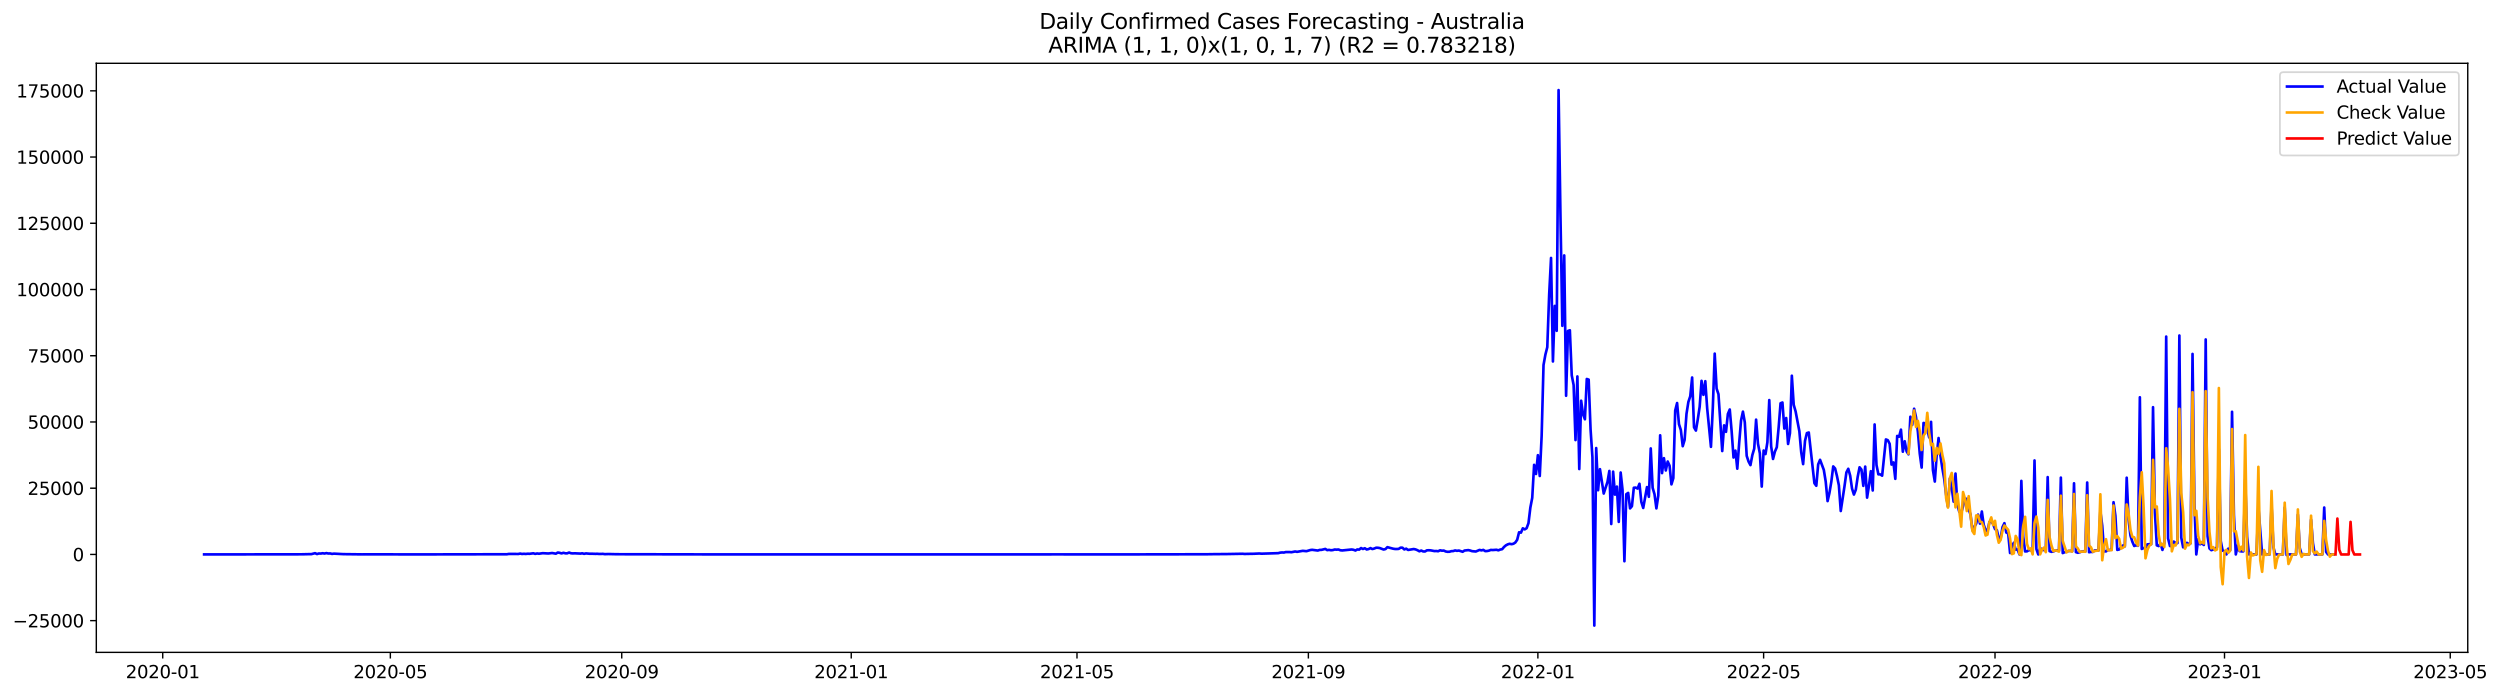<?xml version="1.0" encoding="utf-8" standalone="no"?>
<!DOCTYPE svg PUBLIC "-//W3C//DTD SVG 1.1//EN"
  "http://www.w3.org/Graphics/SVG/1.1/DTD/svg11.dtd">
<svg xmlns:xlink="http://www.w3.org/1999/xlink" width="1411.804pt" height="392.274pt" viewBox="0 0 1411.804 392.274" xmlns="http://www.w3.org/2000/svg" version="1.1">
 <defs>
  <style type="text/css">*{stroke-linejoin: round; stroke-linecap: butt}</style>
 </defs>
 <g id="figure_1">
  <g id="patch_1">
   <path d="M 0 392.274 
L 1411.804 392.274 
L 1411.804 0 
L 0 0 
z
" style="fill: #ffffff"/>
  </g>
  <g id="axes_1">
   <g id="patch_2">
    <path d="M 54.392 368.396 
L 1393.592 368.396 
L 1393.592 35.755 
L 54.392 35.755 
z
" style="fill: #ffffff"/>
   </g>
   <g id="matplotlib.axis_1">
    <g id="xtick_1">
     <g id="line2d_1">
      <defs>
       <path id="m393f34a310" d="M 0 0 
L 0 3.5 
" style="stroke: #000000; stroke-width: 0.8"/>
      </defs>
      <g>
       <use xlink:href="#m393f34a310" x="91.893" y="368.396" style="stroke: #000000; stroke-width: 0.8"/>
      </g>
     </g>
     <g id="text_1">
      <!-- 2020-01 -->
      <g transform="translate(71.002 382.994)scale(0.1 -0.1)">
       <defs>
        <path id="DejaVuSans-32" d="M 1228 531 
L 3431 531 
L 3431 0 
L 469 0 
L 469 531 
Q 828 903 1448 1529 
Q 2069 2156 2228 2338 
Q 2531 2678 2651 2914 
Q 2772 3150 2772 3378 
Q 2772 3750 2511 3984 
Q 2250 4219 1831 4219 
Q 1534 4219 1204 4116 
Q 875 4013 500 3803 
L 500 4441 
Q 881 4594 1212 4672 
Q 1544 4750 1819 4750 
Q 2544 4750 2975 4387 
Q 3406 4025 3406 3419 
Q 3406 3131 3298 2873 
Q 3191 2616 2906 2266 
Q 2828 2175 2409 1742 
Q 1991 1309 1228 531 
z
" transform="scale(0.016)"/>
        <path id="DejaVuSans-30" d="M 2034 4250 
Q 1547 4250 1301 3770 
Q 1056 3291 1056 2328 
Q 1056 1369 1301 889 
Q 1547 409 2034 409 
Q 2525 409 2770 889 
Q 3016 1369 3016 2328 
Q 3016 3291 2770 3770 
Q 2525 4250 2034 4250 
z
M 2034 4750 
Q 2819 4750 3233 4129 
Q 3647 3509 3647 2328 
Q 3647 1150 3233 529 
Q 2819 -91 2034 -91 
Q 1250 -91 836 529 
Q 422 1150 422 2328 
Q 422 3509 836 4129 
Q 1250 4750 2034 4750 
z
" transform="scale(0.016)"/>
        <path id="DejaVuSans-2d" d="M 313 2009 
L 1997 2009 
L 1997 1497 
L 313 1497 
L 313 2009 
z
" transform="scale(0.016)"/>
        <path id="DejaVuSans-31" d="M 794 531 
L 1825 531 
L 1825 4091 
L 703 3866 
L 703 4441 
L 1819 4666 
L 2450 4666 
L 2450 531 
L 3481 531 
L 3481 0 
L 794 0 
L 794 531 
z
" transform="scale(0.016)"/>
       </defs>
       <use xlink:href="#DejaVuSans-32"/>
       <use xlink:href="#DejaVuSans-30" x="63.623"/>
       <use xlink:href="#DejaVuSans-32" x="127.246"/>
       <use xlink:href="#DejaVuSans-30" x="190.869"/>
       <use xlink:href="#DejaVuSans-2d" x="254.492"/>
       <use xlink:href="#DejaVuSans-30" x="290.576"/>
       <use xlink:href="#DejaVuSans-31" x="354.199"/>
      </g>
     </g>
    </g>
    <g id="xtick_2">
     <g id="line2d_2">
      <g>
       <use xlink:href="#m393f34a310" x="220.438" y="368.396" style="stroke: #000000; stroke-width: 0.8"/>
      </g>
     </g>
     <g id="text_2">
      <!-- 2020-05 -->
      <g transform="translate(199.546 382.994)scale(0.1 -0.1)">
       <defs>
        <path id="DejaVuSans-35" d="M 691 4666 
L 3169 4666 
L 3169 4134 
L 1269 4134 
L 1269 2991 
Q 1406 3038 1543 3061 
Q 1681 3084 1819 3084 
Q 2600 3084 3056 2656 
Q 3513 2228 3513 1497 
Q 3513 744 3044 326 
Q 2575 -91 1722 -91 
Q 1428 -91 1123 -41 
Q 819 9 494 109 
L 494 744 
Q 775 591 1075 516 
Q 1375 441 1709 441 
Q 2250 441 2565 725 
Q 2881 1009 2881 1497 
Q 2881 1984 2565 2268 
Q 2250 2553 1709 2553 
Q 1456 2553 1204 2497 
Q 953 2441 691 2322 
L 691 4666 
z
" transform="scale(0.016)"/>
       </defs>
       <use xlink:href="#DejaVuSans-32"/>
       <use xlink:href="#DejaVuSans-30" x="63.623"/>
       <use xlink:href="#DejaVuSans-32" x="127.246"/>
       <use xlink:href="#DejaVuSans-30" x="190.869"/>
       <use xlink:href="#DejaVuSans-2d" x="254.492"/>
       <use xlink:href="#DejaVuSans-30" x="290.576"/>
       <use xlink:href="#DejaVuSans-35" x="354.199"/>
      </g>
     </g>
    </g>
    <g id="xtick_3">
     <g id="line2d_3">
      <g>
       <use xlink:href="#m393f34a310" x="351.107" y="368.396" style="stroke: #000000; stroke-width: 0.8"/>
      </g>
     </g>
     <g id="text_3">
      <!-- 2020-09 -->
      <g transform="translate(330.215 382.994)scale(0.1 -0.1)">
       <defs>
        <path id="DejaVuSans-39" d="M 703 97 
L 703 672 
Q 941 559 1184 500 
Q 1428 441 1663 441 
Q 2288 441 2617 861 
Q 2947 1281 2994 2138 
Q 2813 1869 2534 1725 
Q 2256 1581 1919 1581 
Q 1219 1581 811 2004 
Q 403 2428 403 3163 
Q 403 3881 828 4315 
Q 1253 4750 1959 4750 
Q 2769 4750 3195 4129 
Q 3622 3509 3622 2328 
Q 3622 1225 3098 567 
Q 2575 -91 1691 -91 
Q 1453 -91 1209 -44 
Q 966 3 703 97 
z
M 1959 2075 
Q 2384 2075 2632 2365 
Q 2881 2656 2881 3163 
Q 2881 3666 2632 3958 
Q 2384 4250 1959 4250 
Q 1534 4250 1286 3958 
Q 1038 3666 1038 3163 
Q 1038 2656 1286 2365 
Q 1534 2075 1959 2075 
z
" transform="scale(0.016)"/>
       </defs>
       <use xlink:href="#DejaVuSans-32"/>
       <use xlink:href="#DejaVuSans-30" x="63.623"/>
       <use xlink:href="#DejaVuSans-32" x="127.246"/>
       <use xlink:href="#DejaVuSans-30" x="190.869"/>
       <use xlink:href="#DejaVuSans-2d" x="254.492"/>
       <use xlink:href="#DejaVuSans-30" x="290.576"/>
       <use xlink:href="#DejaVuSans-39" x="354.199"/>
      </g>
     </g>
    </g>
    <g id="xtick_4">
     <g id="line2d_4">
      <g>
       <use xlink:href="#m393f34a310" x="480.714" y="368.396" style="stroke: #000000; stroke-width: 0.8"/>
      </g>
     </g>
     <g id="text_4">
      <!-- 2021-01 -->
      <g transform="translate(459.822 382.994)scale(0.1 -0.1)">
       <use xlink:href="#DejaVuSans-32"/>
       <use xlink:href="#DejaVuSans-30" x="63.623"/>
       <use xlink:href="#DejaVuSans-32" x="127.246"/>
       <use xlink:href="#DejaVuSans-31" x="190.869"/>
       <use xlink:href="#DejaVuSans-2d" x="254.492"/>
       <use xlink:href="#DejaVuSans-30" x="290.576"/>
       <use xlink:href="#DejaVuSans-31" x="354.199"/>
      </g>
     </g>
    </g>
    <g id="xtick_5">
     <g id="line2d_5">
      <g>
       <use xlink:href="#m393f34a310" x="608.196" y="368.396" style="stroke: #000000; stroke-width: 0.8"/>
      </g>
     </g>
     <g id="text_5">
      <!-- 2021-05 -->
      <g transform="translate(587.304 382.994)scale(0.1 -0.1)">
       <use xlink:href="#DejaVuSans-32"/>
       <use xlink:href="#DejaVuSans-30" x="63.623"/>
       <use xlink:href="#DejaVuSans-32" x="127.246"/>
       <use xlink:href="#DejaVuSans-31" x="190.869"/>
       <use xlink:href="#DejaVuSans-2d" x="254.492"/>
       <use xlink:href="#DejaVuSans-30" x="290.576"/>
       <use xlink:href="#DejaVuSans-35" x="354.199"/>
      </g>
     </g>
    </g>
    <g id="xtick_6">
     <g id="line2d_6">
      <g>
       <use xlink:href="#m393f34a310" x="738.865" y="368.396" style="stroke: #000000; stroke-width: 0.8"/>
      </g>
     </g>
     <g id="text_6">
      <!-- 2021-09 -->
      <g transform="translate(717.974 382.994)scale(0.1 -0.1)">
       <use xlink:href="#DejaVuSans-32"/>
       <use xlink:href="#DejaVuSans-30" x="63.623"/>
       <use xlink:href="#DejaVuSans-32" x="127.246"/>
       <use xlink:href="#DejaVuSans-31" x="190.869"/>
       <use xlink:href="#DejaVuSans-2d" x="254.492"/>
       <use xlink:href="#DejaVuSans-30" x="290.576"/>
       <use xlink:href="#DejaVuSans-39" x="354.199"/>
      </g>
     </g>
    </g>
    <g id="xtick_7">
     <g id="line2d_7">
      <g>
       <use xlink:href="#m393f34a310" x="868.472" y="368.396" style="stroke: #000000; stroke-width: 0.8"/>
      </g>
     </g>
     <g id="text_7">
      <!-- 2022-01 -->
      <g transform="translate(847.581 382.994)scale(0.1 -0.1)">
       <use xlink:href="#DejaVuSans-32"/>
       <use xlink:href="#DejaVuSans-30" x="63.623"/>
       <use xlink:href="#DejaVuSans-32" x="127.246"/>
       <use xlink:href="#DejaVuSans-32" x="190.869"/>
       <use xlink:href="#DejaVuSans-2d" x="254.492"/>
       <use xlink:href="#DejaVuSans-30" x="290.576"/>
       <use xlink:href="#DejaVuSans-31" x="354.199"/>
      </g>
     </g>
    </g>
    <g id="xtick_8">
     <g id="line2d_8">
      <g>
       <use xlink:href="#m393f34a310" x="995.954" y="368.396" style="stroke: #000000; stroke-width: 0.8"/>
      </g>
     </g>
     <g id="text_8">
      <!-- 2022-05 -->
      <g transform="translate(975.063 382.994)scale(0.1 -0.1)">
       <use xlink:href="#DejaVuSans-32"/>
       <use xlink:href="#DejaVuSans-30" x="63.623"/>
       <use xlink:href="#DejaVuSans-32" x="127.246"/>
       <use xlink:href="#DejaVuSans-32" x="190.869"/>
       <use xlink:href="#DejaVuSans-2d" x="254.492"/>
       <use xlink:href="#DejaVuSans-30" x="290.576"/>
       <use xlink:href="#DejaVuSans-35" x="354.199"/>
      </g>
     </g>
    </g>
    <g id="xtick_9">
     <g id="line2d_9">
      <g>
       <use xlink:href="#m393f34a310" x="1126.623" y="368.396" style="stroke: #000000; stroke-width: 0.8"/>
      </g>
     </g>
     <g id="text_9">
      <!-- 2022-09 -->
      <g transform="translate(1105.732 382.994)scale(0.1 -0.1)">
       <use xlink:href="#DejaVuSans-32"/>
       <use xlink:href="#DejaVuSans-30" x="63.623"/>
       <use xlink:href="#DejaVuSans-32" x="127.246"/>
       <use xlink:href="#DejaVuSans-32" x="190.869"/>
       <use xlink:href="#DejaVuSans-2d" x="254.492"/>
       <use xlink:href="#DejaVuSans-30" x="290.576"/>
       <use xlink:href="#DejaVuSans-39" x="354.199"/>
      </g>
     </g>
    </g>
    <g id="xtick_10">
     <g id="line2d_10">
      <g>
       <use xlink:href="#m393f34a310" x="1256.23" y="368.396" style="stroke: #000000; stroke-width: 0.8"/>
      </g>
     </g>
     <g id="text_10">
      <!-- 2023-01 -->
      <g transform="translate(1235.339 382.994)scale(0.1 -0.1)">
       <defs>
        <path id="DejaVuSans-33" d="M 2597 2516 
Q 3050 2419 3304 2112 
Q 3559 1806 3559 1356 
Q 3559 666 3084 287 
Q 2609 -91 1734 -91 
Q 1441 -91 1130 -33 
Q 819 25 488 141 
L 488 750 
Q 750 597 1062 519 
Q 1375 441 1716 441 
Q 2309 441 2620 675 
Q 2931 909 2931 1356 
Q 2931 1769 2642 2001 
Q 2353 2234 1838 2234 
L 1294 2234 
L 1294 2753 
L 1863 2753 
Q 2328 2753 2575 2939 
Q 2822 3125 2822 3475 
Q 2822 3834 2567 4026 
Q 2313 4219 1838 4219 
Q 1578 4219 1281 4162 
Q 984 4106 628 3988 
L 628 4550 
Q 988 4650 1302 4700 
Q 1616 4750 1894 4750 
Q 2613 4750 3031 4423 
Q 3450 4097 3450 3541 
Q 3450 3153 3228 2886 
Q 3006 2619 2597 2516 
z
" transform="scale(0.016)"/>
       </defs>
       <use xlink:href="#DejaVuSans-32"/>
       <use xlink:href="#DejaVuSans-30" x="63.623"/>
       <use xlink:href="#DejaVuSans-32" x="127.246"/>
       <use xlink:href="#DejaVuSans-33" x="190.869"/>
       <use xlink:href="#DejaVuSans-2d" x="254.492"/>
       <use xlink:href="#DejaVuSans-30" x="290.576"/>
       <use xlink:href="#DejaVuSans-31" x="354.199"/>
      </g>
     </g>
    </g>
    <g id="xtick_11">
     <g id="line2d_11">
      <g>
       <use xlink:href="#m393f34a310" x="1383.712" y="368.396" style="stroke: #000000; stroke-width: 0.8"/>
      </g>
     </g>
     <g id="text_11">
      <!-- 2023-05 -->
      <g transform="translate(1362.821 382.994)scale(0.1 -0.1)">
       <use xlink:href="#DejaVuSans-32"/>
       <use xlink:href="#DejaVuSans-30" x="63.623"/>
       <use xlink:href="#DejaVuSans-32" x="127.246"/>
       <use xlink:href="#DejaVuSans-33" x="190.869"/>
       <use xlink:href="#DejaVuSans-2d" x="254.492"/>
       <use xlink:href="#DejaVuSans-30" x="290.576"/>
       <use xlink:href="#DejaVuSans-35" x="354.199"/>
      </g>
     </g>
    </g>
   </g>
   <g id="matplotlib.axis_2">
    <g id="ytick_1">
     <g id="line2d_12">
      <defs>
       <path id="m20fae4a226" d="M 0 0 
L -3.5 0 
" style="stroke: #000000; stroke-width: 0.8"/>
      </defs>
      <g>
       <use xlink:href="#m20fae4a226" x="54.392" y="350.499" style="stroke: #000000; stroke-width: 0.8"/>
      </g>
     </g>
     <g id="text_12">
      <!-- −25000 -->
      <g transform="translate(7.2 354.298)scale(0.1 -0.1)">
       <defs>
        <path id="DejaVuSans-2212" d="M 678 2272 
L 4684 2272 
L 4684 1741 
L 678 1741 
L 678 2272 
z
" transform="scale(0.016)"/>
       </defs>
       <use xlink:href="#DejaVuSans-2212"/>
       <use xlink:href="#DejaVuSans-32" x="83.789"/>
       <use xlink:href="#DejaVuSans-35" x="147.412"/>
       <use xlink:href="#DejaVuSans-30" x="211.035"/>
       <use xlink:href="#DejaVuSans-30" x="274.658"/>
       <use xlink:href="#DejaVuSans-30" x="338.281"/>
      </g>
     </g>
    </g>
    <g id="ytick_2">
     <g id="line2d_13">
      <g>
       <use xlink:href="#m20fae4a226" x="54.392" y="313.097" style="stroke: #000000; stroke-width: 0.8"/>
      </g>
     </g>
     <g id="text_13">
      <!-- 0 -->
      <g transform="translate(41.03 316.896)scale(0.1 -0.1)">
       <use xlink:href="#DejaVuSans-30"/>
      </g>
     </g>
    </g>
    <g id="ytick_3">
     <g id="line2d_14">
      <g>
       <use xlink:href="#m20fae4a226" x="54.392" y="275.694" style="stroke: #000000; stroke-width: 0.8"/>
      </g>
     </g>
     <g id="text_14">
      <!-- 25000 -->
      <g transform="translate(15.58 279.494)scale(0.1 -0.1)">
       <use xlink:href="#DejaVuSans-32"/>
       <use xlink:href="#DejaVuSans-35" x="63.623"/>
       <use xlink:href="#DejaVuSans-30" x="127.246"/>
       <use xlink:href="#DejaVuSans-30" x="190.869"/>
       <use xlink:href="#DejaVuSans-30" x="254.492"/>
      </g>
     </g>
    </g>
    <g id="ytick_4">
     <g id="line2d_15">
      <g>
       <use xlink:href="#m20fae4a226" x="54.392" y="238.292" style="stroke: #000000; stroke-width: 0.8"/>
      </g>
     </g>
     <g id="text_15">
      <!-- 50000 -->
      <g transform="translate(15.58 242.091)scale(0.1 -0.1)">
       <use xlink:href="#DejaVuSans-35"/>
       <use xlink:href="#DejaVuSans-30" x="63.623"/>
       <use xlink:href="#DejaVuSans-30" x="127.246"/>
       <use xlink:href="#DejaVuSans-30" x="190.869"/>
       <use xlink:href="#DejaVuSans-30" x="254.492"/>
      </g>
     </g>
    </g>
    <g id="ytick_5">
     <g id="line2d_16">
      <g>
       <use xlink:href="#m20fae4a226" x="54.392" y="200.89" style="stroke: #000000; stroke-width: 0.8"/>
      </g>
     </g>
     <g id="text_16">
      <!-- 75000 -->
      <g transform="translate(15.58 204.689)scale(0.1 -0.1)">
       <defs>
        <path id="DejaVuSans-37" d="M 525 4666 
L 3525 4666 
L 3525 4397 
L 1831 0 
L 1172 0 
L 2766 4134 
L 525 4134 
L 525 4666 
z
" transform="scale(0.016)"/>
       </defs>
       <use xlink:href="#DejaVuSans-37"/>
       <use xlink:href="#DejaVuSans-35" x="63.623"/>
       <use xlink:href="#DejaVuSans-30" x="127.246"/>
       <use xlink:href="#DejaVuSans-30" x="190.869"/>
       <use xlink:href="#DejaVuSans-30" x="254.492"/>
      </g>
     </g>
    </g>
    <g id="ytick_6">
     <g id="line2d_17">
      <g>
       <use xlink:href="#m20fae4a226" x="54.392" y="163.488" style="stroke: #000000; stroke-width: 0.8"/>
      </g>
     </g>
     <g id="text_17">
      <!-- 100000 -->
      <g transform="translate(9.217 167.287)scale(0.1 -0.1)">
       <use xlink:href="#DejaVuSans-31"/>
       <use xlink:href="#DejaVuSans-30" x="63.623"/>
       <use xlink:href="#DejaVuSans-30" x="127.246"/>
       <use xlink:href="#DejaVuSans-30" x="190.869"/>
       <use xlink:href="#DejaVuSans-30" x="254.492"/>
       <use xlink:href="#DejaVuSans-30" x="318.115"/>
      </g>
     </g>
    </g>
    <g id="ytick_7">
     <g id="line2d_18">
      <g>
       <use xlink:href="#m20fae4a226" x="54.392" y="126.085" style="stroke: #000000; stroke-width: 0.8"/>
      </g>
     </g>
     <g id="text_18">
      <!-- 125000 -->
      <g transform="translate(9.217 129.885)scale(0.1 -0.1)">
       <use xlink:href="#DejaVuSans-31"/>
       <use xlink:href="#DejaVuSans-32" x="63.623"/>
       <use xlink:href="#DejaVuSans-35" x="127.246"/>
       <use xlink:href="#DejaVuSans-30" x="190.869"/>
       <use xlink:href="#DejaVuSans-30" x="254.492"/>
       <use xlink:href="#DejaVuSans-30" x="318.115"/>
      </g>
     </g>
    </g>
    <g id="ytick_8">
     <g id="line2d_19">
      <g>
       <use xlink:href="#m20fae4a226" x="54.392" y="88.683" style="stroke: #000000; stroke-width: 0.8"/>
      </g>
     </g>
     <g id="text_19">
      <!-- 150000 -->
      <g transform="translate(9.217 92.482)scale(0.1 -0.1)">
       <use xlink:href="#DejaVuSans-31"/>
       <use xlink:href="#DejaVuSans-35" x="63.623"/>
       <use xlink:href="#DejaVuSans-30" x="127.246"/>
       <use xlink:href="#DejaVuSans-30" x="190.869"/>
       <use xlink:href="#DejaVuSans-30" x="254.492"/>
       <use xlink:href="#DejaVuSans-30" x="318.115"/>
      </g>
     </g>
    </g>
    <g id="ytick_9">
     <g id="line2d_20">
      <g>
       <use xlink:href="#m20fae4a226" x="54.392" y="51.281" style="stroke: #000000; stroke-width: 0.8"/>
      </g>
     </g>
     <g id="text_20">
      <!-- 175000 -->
      <g transform="translate(9.217 55.08)scale(0.1 -0.1)">
       <use xlink:href="#DejaVuSans-31"/>
       <use xlink:href="#DejaVuSans-37" x="63.623"/>
       <use xlink:href="#DejaVuSans-35" x="127.246"/>
       <use xlink:href="#DejaVuSans-30" x="190.869"/>
       <use xlink:href="#DejaVuSans-30" x="254.492"/>
       <use xlink:href="#DejaVuSans-30" x="318.115"/>
      </g>
     </g>
    </g>
   </g>
   <g id="line2d_21">
    <path d="M 115.265 313.097 
L 170.507 313.026 
L 174.757 312.927 
L 175.819 312.932 
L 177.944 312.381 
L 179.006 312.898 
L 180.068 312.555 
L 181.131 312.618 
L 182.193 312.429 
L 183.255 312.598 
L 184.318 312.353 
L 185.38 312.582 
L 186.442 312.533 
L 187.505 312.8 
L 188.567 312.643 
L 193.879 312.932 
L 204.502 313.064 
L 206.627 313.028 
L 233.186 313.083 
L 236.373 313.083 
L 286.303 312.999 
L 287.366 312.806 
L 292.678 312.842 
L 293.74 312.621 
L 294.802 312.829 
L 295.865 312.731 
L 296.927 312.823 
L 297.989 312.691 
L 299.052 312.743 
L 301.176 312.464 
L 302.239 312.785 
L 303.301 312.556 
L 304.363 312.697 
L 306.488 312.399 
L 309.675 312.565 
L 311.8 312.301 
L 313.925 312.679 
L 314.987 312.025 
L 316.049 312.191 
L 317.112 312.533 
L 318.174 312.176 
L 319.236 312.464 
L 320.299 312.48 
L 321.361 312.027 
L 322.423 312.431 
L 323.486 312.525 
L 324.548 312.459 
L 327.735 312.624 
L 328.798 312.477 
L 329.86 312.751 
L 330.922 312.522 
L 333.047 312.72 
L 334.109 312.691 
L 336.234 312.773 
L 337.296 312.727 
L 338.359 312.841 
L 340.483 312.784 
L 341.546 312.941 
L 343.67 312.871 
L 346.857 312.948 
L 348.982 312.983 
L 393.601 313.064 
L 414.848 313.082 
L 428.659 313.088 
L 431.846 313.083 
L 439.282 313.083 
L 515.771 313.083 
L 532.769 313.094 
L 554.016 313.079 
L 588.011 313.082 
L 595.448 313.062 
L 628.381 313.091 
L 681.498 313.001 
L 685.748 312.938 
L 687.872 312.927 
L 689.997 312.905 
L 693.184 312.878 
L 701.683 312.718 
L 702.745 312.823 
L 705.932 312.754 
L 708.057 312.718 
L 711.244 312.568 
L 712.306 312.682 
L 721.867 312.375 
L 722.93 312.084 
L 723.992 311.979 
L 725.055 312.039 
L 726.117 311.764 
L 728.242 311.759 
L 729.304 311.849 
L 731.429 311.428 
L 732.491 311.636 
L 735.678 311.069 
L 737.803 311.264 
L 739.927 310.631 
L 740.99 310.492 
L 744.177 310.903 
L 745.239 310.559 
L 746.302 310.516 
L 748.426 309.992 
L 749.489 310.679 
L 750.551 310.523 
L 751.613 310.736 
L 752.676 310.638 
L 753.738 310.32 
L 754.8 310.404 
L 755.863 310.32 
L 756.925 310.745 
L 757.987 310.852 
L 763.299 310.306 
L 764.362 310.475 
L 765.424 310.894 
L 766.486 310.284 
L 767.549 310.386 
L 768.611 309.506 
L 769.673 310.018 
L 770.736 309.603 
L 771.798 310.296 
L 772.86 310.07 
L 773.923 309.522 
L 774.985 310.065 
L 776.047 309.781 
L 777.11 309.32 
L 778.172 309.334 
L 779.234 309.521 
L 781.359 310.332 
L 782.422 310.061 
L 783.484 308.991 
L 786.671 309.846 
L 787.733 310.016 
L 788.796 310.048 
L 789.858 309.959 
L 790.92 309.29 
L 791.983 309.286 
L 793.045 310.279 
L 794.107 309.844 
L 795.17 310.577 
L 798.357 310.048 
L 799.419 310.275 
L 800.481 310.719 
L 801.544 311.324 
L 802.606 310.903 
L 803.669 311.398 
L 804.731 311.434 
L 805.793 310.797 
L 806.856 310.733 
L 807.918 310.802 
L 810.043 311.205 
L 811.105 311.164 
L 812.167 311.3 
L 813.23 310.769 
L 814.292 310.981 
L 815.354 310.924 
L 816.417 311.428 
L 817.479 311.608 
L 818.541 311.579 
L 819.604 311.259 
L 820.666 311.201 
L 821.729 310.845 
L 822.791 311.062 
L 823.853 310.905 
L 825.978 311.597 
L 827.04 310.906 
L 829.165 310.662 
L 830.227 310.882 
L 831.29 311.249 
L 833.414 311.452 
L 835.539 310.55 
L 836.601 310.819 
L 837.664 310.541 
L 838.726 311.228 
L 839.788 311.174 
L 840.851 310.951 
L 841.913 310.546 
L 842.976 310.622 
L 845.1 310.468 
L 846.163 310.788 
L 847.225 310.339 
L 848.287 310.149 
L 849.35 308.894 
L 850.412 307.975 
L 851.474 307.408 
L 852.537 307.087 
L 853.599 307.319 
L 854.661 307.066 
L 855.724 306.376 
L 856.786 304.822 
L 857.848 300.594 
L 858.911 300.802 
L 859.973 298.353 
L 861.035 298.945 
L 862.098 298.309 
L 863.16 295.447 
L 864.223 286.649 
L 865.285 281.127 
L 866.347 262.512 
L 867.41 267.671 
L 868.472 257.055 
L 869.534 268.8 
L 870.597 246.154 
L 871.659 206.134 
L 872.721 200.253 
L 873.784 196.059 
L 874.846 166.342 
L 875.908 145.674 
L 876.971 204.13 
L 878.033 172.754 
L 879.095 186.815 
L 880.158 50.876 
L 881.22 121.32 
L 882.283 184.002 
L 883.345 144.237 
L 884.407 223.494 
L 885.47 186.894 
L 886.532 186.505 
L 887.594 211.955 
L 888.657 217.435 
L 889.719 248.516 
L 890.781 212.586 
L 891.844 264.872 
L 892.906 226.29 
L 893.968 233.923 
L 895.031 236.772 
L 896.093 214.021 
L 897.155 214.385 
L 898.218 242.394 
L 899.28 258.162 
L 900.342 353.276 
L 901.405 253.035 
L 902.467 276.849 
L 903.53 264.954 
L 905.654 278.709 
L 907.779 272.144 
L 908.841 265.955 
L 909.904 295.917 
L 910.966 266.344 
L 912.028 279.339 
L 913.091 274.786 
L 914.153 294.711 
L 915.215 266.848 
L 916.278 276.601 
L 917.34 316.947 
L 918.402 279.092 
L 919.465 278.362 
L 920.527 287.1 
L 921.59 285.839 
L 922.652 275.45 
L 923.714 275.352 
L 924.777 275.916 
L 925.839 273.196 
L 926.901 283.469 
L 927.964 286.851 
L 930.088 275.069 
L 931.151 280.549 
L 932.213 253.235 
L 933.275 275.456 
L 934.338 279.111 
L 935.4 287.1 
L 936.462 279.91 
L 937.525 245.829 
L 938.587 267.18 
L 939.649 258.736 
L 940.712 265.687 
L 941.774 260.618 
L 942.837 262.985 
L 943.899 273.54 
L 944.961 270.005 
L 946.024 231.845 
L 947.086 227.598 
L 948.148 239.54 
L 949.211 242.852 
L 950.273 251.975 
L 951.335 248.421 
L 952.398 233.71 
L 953.46 226.988 
L 954.522 223.774 
L 955.585 213.185 
L 956.647 241.302 
L 957.709 243.156 
L 958.772 236.839 
L 959.834 229.708 
L 960.897 215.068 
L 961.959 222.974 
L 963.021 215.275 
L 964.084 230.667 
L 966.208 252.34 
L 967.271 229.998 
L 968.333 199.697 
L 969.395 219.429 
L 970.458 222.612 
L 972.582 254.712 
L 973.645 240.201 
L 974.707 243.877 
L 975.769 233.778 
L 976.832 231.247 
L 977.894 243.53 
L 978.956 258.37 
L 980.019 254.484 
L 981.081 264.676 
L 982.144 250.213 
L 983.206 237.424 
L 984.268 232.456 
L 985.331 238.519 
L 986.393 257.429 
L 987.455 260.656 
L 988.518 262.665 
L 989.58 257.023 
L 990.642 253.389 
L 991.705 236.982 
L 992.767 250.59 
L 993.829 255.988 
L 994.892 274.776 
L 995.954 254.424 
L 997.016 256.423 
L 998.079 249.776 
L 999.141 225.937 
L 1000.204 252.04 
L 1001.266 259.185 
L 1002.328 255.039 
L 1003.391 252.569 
L 1004.453 241.235 
L 1005.515 227.739 
L 1006.578 227.299 
L 1007.64 242.008 
L 1008.702 236.069 
L 1009.765 250.713 
L 1010.827 244.615 
L 1011.889 212.178 
L 1012.952 228.626 
L 1014.014 232.33 
L 1016.139 243.551 
L 1017.201 255.479 
L 1018.263 262.099 
L 1019.326 248.962 
L 1020.388 244.588 
L 1021.451 244.235 
L 1024.638 272.886 
L 1025.7 274.324 
L 1026.762 262.265 
L 1027.825 259.667 
L 1029.949 265.376 
L 1031.012 271.923 
L 1032.074 282.985 
L 1033.136 278.308 
L 1034.199 271.95 
L 1035.261 263.392 
L 1036.323 264.574 
L 1037.386 268.89 
L 1038.448 274.071 
L 1039.511 288.571 
L 1041.635 274.553 
L 1042.698 266.778 
L 1043.76 264.735 
L 1044.822 268.565 
L 1045.885 275.929 
L 1046.947 279.288 
L 1048.009 276.565 
L 1049.072 269.327 
L 1050.134 263.883 
L 1051.196 265.171 
L 1052.259 274.375 
L 1053.321 263.503 
L 1054.383 281.025 
L 1055.446 274.203 
L 1056.508 266.089 
L 1057.57 276.985 
L 1058.633 239.697 
L 1059.695 262.61 
L 1060.758 267.861 
L 1061.82 267.892 
L 1062.882 268.628 
L 1065.007 248.162 
L 1066.069 248.57 
L 1067.132 250.645 
L 1068.194 262.361 
L 1069.256 261.137 
L 1070.319 270.413 
L 1071.381 246.185 
L 1072.443 246.648 
L 1073.506 242.638 
L 1074.568 255.095 
L 1075.63 249.179 
L 1076.693 254.878 
L 1077.755 256.564 
L 1078.818 235.34 
L 1079.88 239.935 
L 1080.942 230.828 
L 1082.005 235.559 
L 1083.067 243.813 
L 1084.129 256.176 
L 1085.192 264.041 
L 1086.254 238.852 
L 1087.316 239.1 
L 1088.379 242.668 
L 1089.441 247.014 
L 1090.503 238.229 
L 1091.566 265.452 
L 1092.628 271.939 
L 1093.69 257.078 
L 1094.753 247.355 
L 1095.815 257.421 
L 1096.877 264.405 
L 1097.94 270.489 
L 1099.002 279.261 
L 1100.065 286.152 
L 1101.127 270.302 
L 1102.189 275.658 
L 1103.252 283.299 
L 1104.314 267.425 
L 1105.376 285.151 
L 1106.439 288.99 
L 1107.501 289.843 
L 1109.626 281.934 
L 1110.688 281.658 
L 1111.75 287.534 
L 1112.813 290.663 
L 1113.875 299.407 
L 1116 295.684 
L 1117.062 290.618 
L 1118.125 295.703 
L 1119.187 288.864 
L 1120.249 296.375 
L 1121.312 299.25 
L 1122.374 300.099 
L 1123.436 294.873 
L 1124.499 294.339 
L 1125.561 295.883 
L 1126.623 298.785 
L 1127.686 299.412 
L 1128.748 304.217 
L 1129.81 303.884 
L 1130.873 297.666 
L 1131.935 295.444 
L 1132.997 300.727 
L 1134.06 301.245 
L 1135.122 312.292 
L 1136.184 308.486 
L 1137.247 306.524 
L 1138.309 310.402 
L 1139.372 310.297 
L 1140.434 313.097 
L 1141.496 271.564 
L 1142.559 303.103 
L 1143.621 311.407 
L 1144.683 311.349 
L 1145.746 310.661 
L 1147.87 310.864 
L 1148.933 260.026 
L 1149.995 310.079 
L 1151.057 313.097 
L 1152.12 309.5 
L 1153.182 310.46 
L 1154.244 310.658 
L 1155.307 310.625 
L 1156.369 269.436 
L 1157.432 311.255 
L 1158.494 311.633 
L 1159.556 311.439 
L 1160.619 310.918 
L 1161.681 310.805 
L 1162.743 310.938 
L 1163.806 269.717 
L 1164.868 312.325 
L 1165.93 311.871 
L 1168.055 311.164 
L 1169.117 311.123 
L 1170.18 311.246 
L 1171.242 272.933 
L 1172.304 311.793 
L 1173.367 312.167 
L 1174.429 311.9 
L 1175.491 311.47 
L 1176.554 311.292 
L 1177.616 311.461 
L 1178.679 272.482 
L 1179.741 311.87 
L 1180.803 311.677 
L 1181.866 311.72 
L 1182.928 310.839 
L 1183.99 310.779 
L 1185.053 310.878 
L 1186.115 288.64 
L 1187.177 296.879 
L 1188.24 311.334 
L 1189.302 311.398 
L 1190.364 310.622 
L 1191.427 310.579 
L 1192.489 310.284 
L 1193.551 283.612 
L 1194.614 291.313 
L 1195.676 310.534 
L 1196.738 310.297 
L 1197.801 309.044 
L 1198.863 308.05 
L 1199.926 308.523 
L 1200.988 269.773 
L 1202.05 293.429 
L 1203.113 302.453 
L 1204.175 305.899 
L 1205.237 308.321 
L 1206.3 307.932 
L 1207.362 308.234 
L 1208.424 224.352 
L 1209.487 309.992 
L 1210.549 309.495 
L 1211.611 309.265 
L 1212.674 307.401 
L 1213.736 307.32 
L 1214.798 307.352 
L 1215.861 229.951 
L 1216.923 289.449 
L 1217.986 307.969 
L 1219.048 308.382 
L 1220.11 306.889 
L 1221.173 310.553 
L 1222.235 306.66 
L 1223.297 190.075 
L 1224.36 304.093 
L 1225.422 308.349 
L 1226.484 308.442 
L 1227.547 305.851 
L 1228.609 306.548 
L 1229.671 306.687 
L 1230.734 189.469 
L 1231.796 303.56 
L 1232.858 309.078 
L 1233.921 308.798 
L 1234.983 306.55 
L 1236.045 307.289 
L 1237.108 306.799 
L 1238.17 199.873 
L 1239.233 284.774 
L 1240.295 313.097 
L 1241.357 304.425 
L 1242.42 307.367 
L 1243.482 306.849 
L 1244.544 307.744 
L 1245.607 191.69 
L 1246.669 302.86 
L 1247.731 309.742 
L 1248.794 310.695 
L 1250.918 309.929 
L 1251.981 309.002 
L 1253.043 253.709 
L 1254.105 305.544 
L 1255.168 310.966 
L 1256.23 311.262 
L 1257.293 313.097 
L 1258.355 309.847 
L 1259.417 310.659 
L 1260.48 232.552 
L 1261.542 290.731 
L 1262.604 313.097 
L 1263.667 308.05 
L 1264.729 311.208 
L 1265.791 311.376 
L 1266.854 311.376 
L 1267.916 270.842 
L 1268.978 303.052 
L 1270.041 313.097 
L 1274.29 313.097 
L 1275.352 286.1 
L 1277.477 313.097 
L 1281.727 313.097 
L 1282.789 285.468 
L 1283.851 309.032 
L 1284.914 313.097 
L 1289.163 313.097 
L 1290.225 286.65 
L 1291.288 313.424 
L 1292.35 313.097 
L 1296.6 313.097 
L 1297.662 290.661 
L 1298.724 309.443 
L 1299.787 313.097 
L 1304.036 313.097 
L 1305.098 293.511 
L 1306.161 306.716 
L 1307.223 313.097 
L 1311.472 313.097 
L 1312.535 286.619 
L 1313.597 311.653 
L 1314.659 313.097 
L 1317.847 313.097 
L 1317.847 313.097 
" clip-path="url(#p4df5b6f688)" style="fill: none; stroke: #0000ff; stroke-width: 1.5; stroke-linecap: square"/>
   </g>
   <g id="line2d_22">
    <path d="M 1077.755 256.056 
L 1078.818 243.547 
L 1080.942 231.822 
L 1082.005 241.12 
L 1083.067 237.645 
L 1084.129 243.495 
L 1085.192 254.105 
L 1086.254 245.952 
L 1087.316 244.559 
L 1088.379 233.158 
L 1089.441 244.252 
L 1090.503 251.382 
L 1091.566 250.652 
L 1092.628 260.147 
L 1093.69 252.945 
L 1094.753 256.322 
L 1095.815 250.441 
L 1096.877 256.8 
L 1097.94 261.632 
L 1099.002 281.214 
L 1100.065 286.64 
L 1101.127 270.113 
L 1102.189 267.083 
L 1103.252 274.683 
L 1104.314 286.511 
L 1105.376 278.834 
L 1107.501 297.413 
L 1108.563 277.872 
L 1109.626 281.528 
L 1110.688 288.597 
L 1111.75 280.207 
L 1112.813 291.005 
L 1113.875 299.897 
L 1114.937 301.543 
L 1116 291.082 
L 1117.062 291.105 
L 1118.125 294.585 
L 1119.187 294.868 
L 1120.249 297.545 
L 1121.312 302.387 
L 1122.374 301.907 
L 1123.436 294.936 
L 1124.499 292.186 
L 1125.561 296.501 
L 1126.623 294.125 
L 1127.686 301.951 
L 1128.748 306.484 
L 1129.81 304.876 
L 1130.873 299.685 
L 1131.935 296.784 
L 1134.06 299.211 
L 1135.122 304.077 
L 1136.184 312.918 
L 1137.247 312.485 
L 1138.309 302.666 
L 1139.372 304.626 
L 1140.434 312.814 
L 1141.496 313.473 
L 1142.559 297.013 
L 1143.621 291.865 
L 1144.683 307.151 
L 1145.746 310.176 
L 1146.808 309.671 
L 1147.87 313.064 
L 1148.933 295.372 
L 1149.995 291.709 
L 1151.057 297.816 
L 1152.12 313.037 
L 1153.182 310.281 
L 1154.244 309.261 
L 1155.307 311.814 
L 1156.369 282.314 
L 1157.432 303.326 
L 1158.494 307.995 
L 1159.556 311.247 
L 1160.619 310.791 
L 1161.681 311.043 
L 1162.743 311.509 
L 1163.806 279.943 
L 1164.868 305.477 
L 1166.993 311.969 
L 1168.055 311.076 
L 1169.117 311.136 
L 1170.18 311.503 
L 1171.242 278.964 
L 1172.304 308.586 
L 1173.367 309.694 
L 1174.429 311.718 
L 1175.491 311.498 
L 1176.554 311.48 
L 1177.616 311.599 
L 1178.679 279.682 
L 1179.741 308.104 
L 1180.803 309.055 
L 1181.866 311.59 
L 1182.928 311.211 
L 1183.99 311.001 
L 1185.053 310.954 
L 1186.115 279.134 
L 1187.177 316.385 
L 1188.24 308.197 
L 1189.302 304.497 
L 1190.364 310.774 
L 1191.427 310.668 
L 1192.489 310.702 
L 1193.551 285.488 
L 1194.614 303.924 
L 1195.676 302.757 
L 1196.738 304.282 
L 1197.801 309.806 
L 1198.863 309.305 
L 1199.926 308.437 
L 1200.988 284.905 
L 1202.05 289.877 
L 1203.113 299.211 
L 1204.175 303.135 
L 1205.237 303.44 
L 1206.3 306.393 
L 1207.362 308.079 
L 1208.424 280.723 
L 1209.487 266.713 
L 1210.549 286.687 
L 1211.611 315.279 
L 1212.674 310.572 
L 1213.736 308.165 
L 1214.798 307.39 
L 1215.861 259.667 
L 1216.923 286.509 
L 1217.986 286.022 
L 1219.048 301.955 
L 1220.11 307.996 
L 1221.173 307.148 
L 1222.235 308.861 
L 1223.297 253.161 
L 1224.36 264.175 
L 1225.422 281.937 
L 1226.484 311.337 
L 1227.547 307.775 
L 1228.609 308.039 
L 1229.671 305.345 
L 1230.734 230.864 
L 1231.796 278.197 
L 1232.858 289.216 
L 1233.921 309.849 
L 1234.983 307.583 
L 1236.045 307.885 
L 1237.108 306.69 
L 1238.17 221.484 
L 1239.233 290.933 
L 1240.295 288.49 
L 1241.357 302.519 
L 1242.42 306.822 
L 1243.482 306.018 
L 1244.544 306.903 
L 1245.607 220.908 
L 1246.669 280.707 
L 1247.731 300.33 
L 1248.794 309.677 
L 1249.856 308.983 
L 1250.918 310.822 
L 1251.981 310.258 
L 1253.043 219.14 
L 1254.105 320.189 
L 1255.168 329.915 
L 1256.23 311.704 
L 1257.293 310.493 
L 1258.355 312.204 
L 1259.417 311.006 
L 1260.48 242.29 
L 1261.542 299.975 
L 1262.604 300.015 
L 1264.729 310.88 
L 1265.791 308.749 
L 1266.854 310.837 
L 1267.916 245.699 
L 1268.978 314.175 
L 1270.041 326.374 
L 1271.103 311.993 
L 1272.165 313.666 
L 1274.29 312.896 
L 1275.352 263.641 
L 1276.415 316.377 
L 1277.477 322.904 
L 1278.54 310.654 
L 1279.602 313.383 
L 1281.727 312.996 
L 1282.789 277.283 
L 1283.851 307.75 
L 1284.914 320.801 
L 1285.976 315.543 
L 1287.038 313.241 
L 1289.163 313.046 
L 1290.225 283.892 
L 1291.288 308.033 
L 1292.35 318.488 
L 1293.412 316.198 
L 1294.475 313.169 
L 1296.6 313.071 
L 1297.662 287.696 
L 1298.724 311.525 
L 1299.787 314.432 
L 1300.849 312.818 
L 1301.911 313.133 
L 1304.036 313.084 
L 1305.098 291.234 
L 1306.161 311.246 
L 1307.223 312.497 
L 1308.285 311.53 
L 1309.348 313.115 
L 1311.472 313.09 
L 1312.535 294.167 
L 1313.597 304.935 
L 1314.659 311.072 
L 1315.722 314.333 
L 1316.784 313.106 
L 1317.847 313.099 
L 1317.847 313.099 
" clip-path="url(#p4df5b6f688)" style="fill: none; stroke: #ffa500; stroke-width: 1.5; stroke-linecap: square"/>
   </g>
   <g id="line2d_23">
    <path d="M 1318.909 313.093 
L 1319.971 292.852 
L 1321.034 310.433 
L 1322.096 313.123 
L 1323.158 313.103 
L 1324.221 313.117 
L 1325.283 313.112 
L 1326.345 313.111 
L 1327.408 294.732 
L 1328.47 310.695 
L 1329.532 313.137 
L 1330.595 313.12 
L 1331.657 313.132 
L 1332.719 313.127 
" clip-path="url(#p4df5b6f688)" style="fill: none; stroke: #ff0000; stroke-width: 1.5; stroke-linecap: square"/>
   </g>
   <g id="patch_3">
    <path d="M 54.392 368.396 
L 54.392 35.755 
" style="fill: none; stroke: #000000; stroke-width: 0.8; stroke-linejoin: miter; stroke-linecap: square"/>
   </g>
   <g id="patch_4">
    <path d="M 1393.592 368.396 
L 1393.592 35.755 
" style="fill: none; stroke: #000000; stroke-width: 0.8; stroke-linejoin: miter; stroke-linecap: square"/>
   </g>
   <g id="patch_5">
    <path d="M 54.392 368.396 
L 1393.592 368.396 
" style="fill: none; stroke: #000000; stroke-width: 0.8; stroke-linejoin: miter; stroke-linecap: square"/>
   </g>
   <g id="patch_6">
    <path d="M 54.392 35.755 
L 1393.592 35.755 
" style="fill: none; stroke: #000000; stroke-width: 0.8; stroke-linejoin: miter; stroke-linecap: square"/>
   </g>
   <g id="text_21">
    <!-- Daily Confirmed Cases Forecasting - Australia -->
    <g transform="translate(586.953 16.318)scale(0.12 -0.12)">
     <defs>
      <path id="DejaVuSans-44" d="M 1259 4147 
L 1259 519 
L 2022 519 
Q 2988 519 3436 956 
Q 3884 1394 3884 2338 
Q 3884 3275 3436 3711 
Q 2988 4147 2022 4147 
L 1259 4147 
z
M 628 4666 
L 1925 4666 
Q 3281 4666 3915 4102 
Q 4550 3538 4550 2338 
Q 4550 1131 3912 565 
Q 3275 0 1925 0 
L 628 0 
L 628 4666 
z
" transform="scale(0.016)"/>
      <path id="DejaVuSans-61" d="M 2194 1759 
Q 1497 1759 1228 1600 
Q 959 1441 959 1056 
Q 959 750 1161 570 
Q 1363 391 1709 391 
Q 2188 391 2477 730 
Q 2766 1069 2766 1631 
L 2766 1759 
L 2194 1759 
z
M 3341 1997 
L 3341 0 
L 2766 0 
L 2766 531 
Q 2569 213 2275 61 
Q 1981 -91 1556 -91 
Q 1019 -91 701 211 
Q 384 513 384 1019 
Q 384 1609 779 1909 
Q 1175 2209 1959 2209 
L 2766 2209 
L 2766 2266 
Q 2766 2663 2505 2880 
Q 2244 3097 1772 3097 
Q 1472 3097 1187 3025 
Q 903 2953 641 2809 
L 641 3341 
Q 956 3463 1253 3523 
Q 1550 3584 1831 3584 
Q 2591 3584 2966 3190 
Q 3341 2797 3341 1997 
z
" transform="scale(0.016)"/>
      <path id="DejaVuSans-69" d="M 603 3500 
L 1178 3500 
L 1178 0 
L 603 0 
L 603 3500 
z
M 603 4863 
L 1178 4863 
L 1178 4134 
L 603 4134 
L 603 4863 
z
" transform="scale(0.016)"/>
      <path id="DejaVuSans-6c" d="M 603 4863 
L 1178 4863 
L 1178 0 
L 603 0 
L 603 4863 
z
" transform="scale(0.016)"/>
      <path id="DejaVuSans-79" d="M 2059 -325 
Q 1816 -950 1584 -1140 
Q 1353 -1331 966 -1331 
L 506 -1331 
L 506 -850 
L 844 -850 
Q 1081 -850 1212 -737 
Q 1344 -625 1503 -206 
L 1606 56 
L 191 3500 
L 800 3500 
L 1894 763 
L 2988 3500 
L 3597 3500 
L 2059 -325 
z
" transform="scale(0.016)"/>
      <path id="DejaVuSans-20" transform="scale(0.016)"/>
      <path id="DejaVuSans-43" d="M 4122 4306 
L 4122 3641 
Q 3803 3938 3442 4084 
Q 3081 4231 2675 4231 
Q 1875 4231 1450 3742 
Q 1025 3253 1025 2328 
Q 1025 1406 1450 917 
Q 1875 428 2675 428 
Q 3081 428 3442 575 
Q 3803 722 4122 1019 
L 4122 359 
Q 3791 134 3420 21 
Q 3050 -91 2638 -91 
Q 1578 -91 968 557 
Q 359 1206 359 2328 
Q 359 3453 968 4101 
Q 1578 4750 2638 4750 
Q 3056 4750 3426 4639 
Q 3797 4528 4122 4306 
z
" transform="scale(0.016)"/>
      <path id="DejaVuSans-6f" d="M 1959 3097 
Q 1497 3097 1228 2736 
Q 959 2375 959 1747 
Q 959 1119 1226 758 
Q 1494 397 1959 397 
Q 2419 397 2687 759 
Q 2956 1122 2956 1747 
Q 2956 2369 2687 2733 
Q 2419 3097 1959 3097 
z
M 1959 3584 
Q 2709 3584 3137 3096 
Q 3566 2609 3566 1747 
Q 3566 888 3137 398 
Q 2709 -91 1959 -91 
Q 1206 -91 779 398 
Q 353 888 353 1747 
Q 353 2609 779 3096 
Q 1206 3584 1959 3584 
z
" transform="scale(0.016)"/>
      <path id="DejaVuSans-6e" d="M 3513 2113 
L 3513 0 
L 2938 0 
L 2938 2094 
Q 2938 2591 2744 2837 
Q 2550 3084 2163 3084 
Q 1697 3084 1428 2787 
Q 1159 2491 1159 1978 
L 1159 0 
L 581 0 
L 581 3500 
L 1159 3500 
L 1159 2956 
Q 1366 3272 1645 3428 
Q 1925 3584 2291 3584 
Q 2894 3584 3203 3211 
Q 3513 2838 3513 2113 
z
" transform="scale(0.016)"/>
      <path id="DejaVuSans-66" d="M 2375 4863 
L 2375 4384 
L 1825 4384 
Q 1516 4384 1395 4259 
Q 1275 4134 1275 3809 
L 1275 3500 
L 2222 3500 
L 2222 3053 
L 1275 3053 
L 1275 0 
L 697 0 
L 697 3053 
L 147 3053 
L 147 3500 
L 697 3500 
L 697 3744 
Q 697 4328 969 4595 
Q 1241 4863 1831 4863 
L 2375 4863 
z
" transform="scale(0.016)"/>
      <path id="DejaVuSans-72" d="M 2631 2963 
Q 2534 3019 2420 3045 
Q 2306 3072 2169 3072 
Q 1681 3072 1420 2755 
Q 1159 2438 1159 1844 
L 1159 0 
L 581 0 
L 581 3500 
L 1159 3500 
L 1159 2956 
Q 1341 3275 1631 3429 
Q 1922 3584 2338 3584 
Q 2397 3584 2469 3576 
Q 2541 3569 2628 3553 
L 2631 2963 
z
" transform="scale(0.016)"/>
      <path id="DejaVuSans-6d" d="M 3328 2828 
Q 3544 3216 3844 3400 
Q 4144 3584 4550 3584 
Q 5097 3584 5394 3201 
Q 5691 2819 5691 2113 
L 5691 0 
L 5113 0 
L 5113 2094 
Q 5113 2597 4934 2840 
Q 4756 3084 4391 3084 
Q 3944 3084 3684 2787 
Q 3425 2491 3425 1978 
L 3425 0 
L 2847 0 
L 2847 2094 
Q 2847 2600 2669 2842 
Q 2491 3084 2119 3084 
Q 1678 3084 1418 2786 
Q 1159 2488 1159 1978 
L 1159 0 
L 581 0 
L 581 3500 
L 1159 3500 
L 1159 2956 
Q 1356 3278 1631 3431 
Q 1906 3584 2284 3584 
Q 2666 3584 2933 3390 
Q 3200 3197 3328 2828 
z
" transform="scale(0.016)"/>
      <path id="DejaVuSans-65" d="M 3597 1894 
L 3597 1613 
L 953 1613 
Q 991 1019 1311 708 
Q 1631 397 2203 397 
Q 2534 397 2845 478 
Q 3156 559 3463 722 
L 3463 178 
Q 3153 47 2828 -22 
Q 2503 -91 2169 -91 
Q 1331 -91 842 396 
Q 353 884 353 1716 
Q 353 2575 817 3079 
Q 1281 3584 2069 3584 
Q 2775 3584 3186 3129 
Q 3597 2675 3597 1894 
z
M 3022 2063 
Q 3016 2534 2758 2815 
Q 2500 3097 2075 3097 
Q 1594 3097 1305 2825 
Q 1016 2553 972 2059 
L 3022 2063 
z
" transform="scale(0.016)"/>
      <path id="DejaVuSans-64" d="M 2906 2969 
L 2906 4863 
L 3481 4863 
L 3481 0 
L 2906 0 
L 2906 525 
Q 2725 213 2448 61 
Q 2172 -91 1784 -91 
Q 1150 -91 751 415 
Q 353 922 353 1747 
Q 353 2572 751 3078 
Q 1150 3584 1784 3584 
Q 2172 3584 2448 3432 
Q 2725 3281 2906 2969 
z
M 947 1747 
Q 947 1113 1208 752 
Q 1469 391 1925 391 
Q 2381 391 2643 752 
Q 2906 1113 2906 1747 
Q 2906 2381 2643 2742 
Q 2381 3103 1925 3103 
Q 1469 3103 1208 2742 
Q 947 2381 947 1747 
z
" transform="scale(0.016)"/>
      <path id="DejaVuSans-73" d="M 2834 3397 
L 2834 2853 
Q 2591 2978 2328 3040 
Q 2066 3103 1784 3103 
Q 1356 3103 1142 2972 
Q 928 2841 928 2578 
Q 928 2378 1081 2264 
Q 1234 2150 1697 2047 
L 1894 2003 
Q 2506 1872 2764 1633 
Q 3022 1394 3022 966 
Q 3022 478 2636 193 
Q 2250 -91 1575 -91 
Q 1294 -91 989 -36 
Q 684 19 347 128 
L 347 722 
Q 666 556 975 473 
Q 1284 391 1588 391 
Q 1994 391 2212 530 
Q 2431 669 2431 922 
Q 2431 1156 2273 1281 
Q 2116 1406 1581 1522 
L 1381 1569 
Q 847 1681 609 1914 
Q 372 2147 372 2553 
Q 372 3047 722 3315 
Q 1072 3584 1716 3584 
Q 2034 3584 2315 3537 
Q 2597 3491 2834 3397 
z
" transform="scale(0.016)"/>
      <path id="DejaVuSans-46" d="M 628 4666 
L 3309 4666 
L 3309 4134 
L 1259 4134 
L 1259 2759 
L 3109 2759 
L 3109 2228 
L 1259 2228 
L 1259 0 
L 628 0 
L 628 4666 
z
" transform="scale(0.016)"/>
      <path id="DejaVuSans-63" d="M 3122 3366 
L 3122 2828 
Q 2878 2963 2633 3030 
Q 2388 3097 2138 3097 
Q 1578 3097 1268 2742 
Q 959 2388 959 1747 
Q 959 1106 1268 751 
Q 1578 397 2138 397 
Q 2388 397 2633 464 
Q 2878 531 3122 666 
L 3122 134 
Q 2881 22 2623 -34 
Q 2366 -91 2075 -91 
Q 1284 -91 818 406 
Q 353 903 353 1747 
Q 353 2603 823 3093 
Q 1294 3584 2113 3584 
Q 2378 3584 2631 3529 
Q 2884 3475 3122 3366 
z
" transform="scale(0.016)"/>
      <path id="DejaVuSans-74" d="M 1172 4494 
L 1172 3500 
L 2356 3500 
L 2356 3053 
L 1172 3053 
L 1172 1153 
Q 1172 725 1289 603 
Q 1406 481 1766 481 
L 2356 481 
L 2356 0 
L 1766 0 
Q 1100 0 847 248 
Q 594 497 594 1153 
L 594 3053 
L 172 3053 
L 172 3500 
L 594 3500 
L 594 4494 
L 1172 4494 
z
" transform="scale(0.016)"/>
      <path id="DejaVuSans-67" d="M 2906 1791 
Q 2906 2416 2648 2759 
Q 2391 3103 1925 3103 
Q 1463 3103 1205 2759 
Q 947 2416 947 1791 
Q 947 1169 1205 825 
Q 1463 481 1925 481 
Q 2391 481 2648 825 
Q 2906 1169 2906 1791 
z
M 3481 434 
Q 3481 -459 3084 -895 
Q 2688 -1331 1869 -1331 
Q 1566 -1331 1297 -1286 
Q 1028 -1241 775 -1147 
L 775 -588 
Q 1028 -725 1275 -790 
Q 1522 -856 1778 -856 
Q 2344 -856 2625 -561 
Q 2906 -266 2906 331 
L 2906 616 
Q 2728 306 2450 153 
Q 2172 0 1784 0 
Q 1141 0 747 490 
Q 353 981 353 1791 
Q 353 2603 747 3093 
Q 1141 3584 1784 3584 
Q 2172 3584 2450 3431 
Q 2728 3278 2906 2969 
L 2906 3500 
L 3481 3500 
L 3481 434 
z
" transform="scale(0.016)"/>
      <path id="DejaVuSans-41" d="M 2188 4044 
L 1331 1722 
L 3047 1722 
L 2188 4044 
z
M 1831 4666 
L 2547 4666 
L 4325 0 
L 3669 0 
L 3244 1197 
L 1141 1197 
L 716 0 
L 50 0 
L 1831 4666 
z
" transform="scale(0.016)"/>
      <path id="DejaVuSans-75" d="M 544 1381 
L 544 3500 
L 1119 3500 
L 1119 1403 
Q 1119 906 1312 657 
Q 1506 409 1894 409 
Q 2359 409 2629 706 
Q 2900 1003 2900 1516 
L 2900 3500 
L 3475 3500 
L 3475 0 
L 2900 0 
L 2900 538 
Q 2691 219 2414 64 
Q 2138 -91 1772 -91 
Q 1169 -91 856 284 
Q 544 659 544 1381 
z
M 1991 3584 
L 1991 3584 
z
" transform="scale(0.016)"/>
     </defs>
     <use xlink:href="#DejaVuSans-44"/>
     <use xlink:href="#DejaVuSans-61" x="77.002"/>
     <use xlink:href="#DejaVuSans-69" x="138.281"/>
     <use xlink:href="#DejaVuSans-6c" x="166.064"/>
     <use xlink:href="#DejaVuSans-79" x="193.848"/>
     <use xlink:href="#DejaVuSans-20" x="253.027"/>
     <use xlink:href="#DejaVuSans-43" x="284.814"/>
     <use xlink:href="#DejaVuSans-6f" x="354.639"/>
     <use xlink:href="#DejaVuSans-6e" x="415.82"/>
     <use xlink:href="#DejaVuSans-66" x="479.199"/>
     <use xlink:href="#DejaVuSans-69" x="514.404"/>
     <use xlink:href="#DejaVuSans-72" x="542.188"/>
     <use xlink:href="#DejaVuSans-6d" x="581.551"/>
     <use xlink:href="#DejaVuSans-65" x="678.963"/>
     <use xlink:href="#DejaVuSans-64" x="740.486"/>
     <use xlink:href="#DejaVuSans-20" x="803.963"/>
     <use xlink:href="#DejaVuSans-43" x="835.75"/>
     <use xlink:href="#DejaVuSans-61" x="905.574"/>
     <use xlink:href="#DejaVuSans-73" x="966.854"/>
     <use xlink:href="#DejaVuSans-65" x="1018.953"/>
     <use xlink:href="#DejaVuSans-73" x="1080.477"/>
     <use xlink:href="#DejaVuSans-20" x="1132.576"/>
     <use xlink:href="#DejaVuSans-46" x="1164.363"/>
     <use xlink:href="#DejaVuSans-6f" x="1218.258"/>
     <use xlink:href="#DejaVuSans-72" x="1279.439"/>
     <use xlink:href="#DejaVuSans-65" x="1318.303"/>
     <use xlink:href="#DejaVuSans-63" x="1379.826"/>
     <use xlink:href="#DejaVuSans-61" x="1434.807"/>
     <use xlink:href="#DejaVuSans-73" x="1496.086"/>
     <use xlink:href="#DejaVuSans-74" x="1548.186"/>
     <use xlink:href="#DejaVuSans-69" x="1587.395"/>
     <use xlink:href="#DejaVuSans-6e" x="1615.178"/>
     <use xlink:href="#DejaVuSans-67" x="1678.557"/>
     <use xlink:href="#DejaVuSans-20" x="1742.033"/>
     <use xlink:href="#DejaVuSans-2d" x="1773.82"/>
     <use xlink:href="#DejaVuSans-20" x="1809.904"/>
     <use xlink:href="#DejaVuSans-41" x="1841.691"/>
     <use xlink:href="#DejaVuSans-75" x="1910.1"/>
     <use xlink:href="#DejaVuSans-73" x="1973.479"/>
     <use xlink:href="#DejaVuSans-74" x="2025.578"/>
     <use xlink:href="#DejaVuSans-72" x="2064.787"/>
     <use xlink:href="#DejaVuSans-61" x="2105.9"/>
     <use xlink:href="#DejaVuSans-6c" x="2167.18"/>
     <use xlink:href="#DejaVuSans-69" x="2194.963"/>
     <use xlink:href="#DejaVuSans-61" x="2222.746"/>
    </g>
    <!-- ARIMA (1, 1, 0)x(1, 0, 1, 7) (R2 = 0.783218) -->
    <g transform="translate(592.008 29.756)scale(0.12 -0.12)">
     <defs>
      <path id="DejaVuSans-52" d="M 2841 2188 
Q 3044 2119 3236 1894 
Q 3428 1669 3622 1275 
L 4263 0 
L 3584 0 
L 2988 1197 
Q 2756 1666 2539 1819 
Q 2322 1972 1947 1972 
L 1259 1972 
L 1259 0 
L 628 0 
L 628 4666 
L 2053 4666 
Q 2853 4666 3247 4331 
Q 3641 3997 3641 3322 
Q 3641 2881 3436 2590 
Q 3231 2300 2841 2188 
z
M 1259 4147 
L 1259 2491 
L 2053 2491 
Q 2509 2491 2742 2702 
Q 2975 2913 2975 3322 
Q 2975 3731 2742 3939 
Q 2509 4147 2053 4147 
L 1259 4147 
z
" transform="scale(0.016)"/>
      <path id="DejaVuSans-49" d="M 628 4666 
L 1259 4666 
L 1259 0 
L 628 0 
L 628 4666 
z
" transform="scale(0.016)"/>
      <path id="DejaVuSans-4d" d="M 628 4666 
L 1569 4666 
L 2759 1491 
L 3956 4666 
L 4897 4666 
L 4897 0 
L 4281 0 
L 4281 4097 
L 3078 897 
L 2444 897 
L 1241 4097 
L 1241 0 
L 628 0 
L 628 4666 
z
" transform="scale(0.016)"/>
      <path id="DejaVuSans-28" d="M 1984 4856 
Q 1566 4138 1362 3434 
Q 1159 2731 1159 2009 
Q 1159 1288 1364 580 
Q 1569 -128 1984 -844 
L 1484 -844 
Q 1016 -109 783 600 
Q 550 1309 550 2009 
Q 550 2706 781 3412 
Q 1013 4119 1484 4856 
L 1984 4856 
z
" transform="scale(0.016)"/>
      <path id="DejaVuSans-2c" d="M 750 794 
L 1409 794 
L 1409 256 
L 897 -744 
L 494 -744 
L 750 256 
L 750 794 
z
" transform="scale(0.016)"/>
      <path id="DejaVuSans-29" d="M 513 4856 
L 1013 4856 
Q 1481 4119 1714 3412 
Q 1947 2706 1947 2009 
Q 1947 1309 1714 600 
Q 1481 -109 1013 -844 
L 513 -844 
Q 928 -128 1133 580 
Q 1338 1288 1338 2009 
Q 1338 2731 1133 3434 
Q 928 4138 513 4856 
z
" transform="scale(0.016)"/>
      <path id="DejaVuSans-78" d="M 3513 3500 
L 2247 1797 
L 3578 0 
L 2900 0 
L 1881 1375 
L 863 0 
L 184 0 
L 1544 1831 
L 300 3500 
L 978 3500 
L 1906 2253 
L 2834 3500 
L 3513 3500 
z
" transform="scale(0.016)"/>
      <path id="DejaVuSans-3d" d="M 678 2906 
L 4684 2906 
L 4684 2381 
L 678 2381 
L 678 2906 
z
M 678 1631 
L 4684 1631 
L 4684 1100 
L 678 1100 
L 678 1631 
z
" transform="scale(0.016)"/>
      <path id="DejaVuSans-2e" d="M 684 794 
L 1344 794 
L 1344 0 
L 684 0 
L 684 794 
z
" transform="scale(0.016)"/>
      <path id="DejaVuSans-38" d="M 2034 2216 
Q 1584 2216 1326 1975 
Q 1069 1734 1069 1313 
Q 1069 891 1326 650 
Q 1584 409 2034 409 
Q 2484 409 2743 651 
Q 3003 894 3003 1313 
Q 3003 1734 2745 1975 
Q 2488 2216 2034 2216 
z
M 1403 2484 
Q 997 2584 770 2862 
Q 544 3141 544 3541 
Q 544 4100 942 4425 
Q 1341 4750 2034 4750 
Q 2731 4750 3128 4425 
Q 3525 4100 3525 3541 
Q 3525 3141 3298 2862 
Q 3072 2584 2669 2484 
Q 3125 2378 3379 2068 
Q 3634 1759 3634 1313 
Q 3634 634 3220 271 
Q 2806 -91 2034 -91 
Q 1263 -91 848 271 
Q 434 634 434 1313 
Q 434 1759 690 2068 
Q 947 2378 1403 2484 
z
M 1172 3481 
Q 1172 3119 1398 2916 
Q 1625 2713 2034 2713 
Q 2441 2713 2670 2916 
Q 2900 3119 2900 3481 
Q 2900 3844 2670 4047 
Q 2441 4250 2034 4250 
Q 1625 4250 1398 4047 
Q 1172 3844 1172 3481 
z
" transform="scale(0.016)"/>
     </defs>
     <use xlink:href="#DejaVuSans-41"/>
     <use xlink:href="#DejaVuSans-52" x="68.408"/>
     <use xlink:href="#DejaVuSans-49" x="137.891"/>
     <use xlink:href="#DejaVuSans-4d" x="167.383"/>
     <use xlink:href="#DejaVuSans-41" x="253.662"/>
     <use xlink:href="#DejaVuSans-20" x="322.07"/>
     <use xlink:href="#DejaVuSans-28" x="353.857"/>
     <use xlink:href="#DejaVuSans-31" x="392.871"/>
     <use xlink:href="#DejaVuSans-2c" x="456.494"/>
     <use xlink:href="#DejaVuSans-20" x="488.281"/>
     <use xlink:href="#DejaVuSans-31" x="520.068"/>
     <use xlink:href="#DejaVuSans-2c" x="583.691"/>
     <use xlink:href="#DejaVuSans-20" x="615.479"/>
     <use xlink:href="#DejaVuSans-30" x="647.266"/>
     <use xlink:href="#DejaVuSans-29" x="710.889"/>
     <use xlink:href="#DejaVuSans-78" x="749.902"/>
     <use xlink:href="#DejaVuSans-28" x="809.082"/>
     <use xlink:href="#DejaVuSans-31" x="848.096"/>
     <use xlink:href="#DejaVuSans-2c" x="911.719"/>
     <use xlink:href="#DejaVuSans-20" x="943.506"/>
     <use xlink:href="#DejaVuSans-30" x="975.293"/>
     <use xlink:href="#DejaVuSans-2c" x="1038.916"/>
     <use xlink:href="#DejaVuSans-20" x="1070.703"/>
     <use xlink:href="#DejaVuSans-31" x="1102.49"/>
     <use xlink:href="#DejaVuSans-2c" x="1166.113"/>
     <use xlink:href="#DejaVuSans-20" x="1197.9"/>
     <use xlink:href="#DejaVuSans-37" x="1229.688"/>
     <use xlink:href="#DejaVuSans-29" x="1293.311"/>
     <use xlink:href="#DejaVuSans-20" x="1332.324"/>
     <use xlink:href="#DejaVuSans-28" x="1364.111"/>
     <use xlink:href="#DejaVuSans-52" x="1403.125"/>
     <use xlink:href="#DejaVuSans-32" x="1472.607"/>
     <use xlink:href="#DejaVuSans-20" x="1536.23"/>
     <use xlink:href="#DejaVuSans-3d" x="1568.018"/>
     <use xlink:href="#DejaVuSans-20" x="1651.807"/>
     <use xlink:href="#DejaVuSans-30" x="1683.594"/>
     <use xlink:href="#DejaVuSans-2e" x="1747.217"/>
     <use xlink:href="#DejaVuSans-37" x="1779.004"/>
     <use xlink:href="#DejaVuSans-38" x="1842.627"/>
     <use xlink:href="#DejaVuSans-33" x="1906.25"/>
     <use xlink:href="#DejaVuSans-32" x="1969.873"/>
     <use xlink:href="#DejaVuSans-31" x="2033.496"/>
     <use xlink:href="#DejaVuSans-38" x="2097.119"/>
     <use xlink:href="#DejaVuSans-29" x="2160.742"/>
    </g>
   </g>
   <g id="legend_1">
    <g id="patch_7">
     <path d="M 1289.513 87.79 
L 1386.592 87.79 
Q 1388.592 87.79 1388.592 85.79 
L 1388.592 42.755 
Q 1388.592 40.755 1386.592 40.755 
L 1289.513 40.755 
Q 1287.513 40.755 1287.513 42.755 
L 1287.513 85.79 
Q 1287.513 87.79 1289.513 87.79 
z
" style="fill: #ffffff; opacity: 0.8; stroke: #cccccc; stroke-linejoin: miter"/>
    </g>
    <g id="line2d_24">
     <path d="M 1291.513 48.854 
L 1301.513 48.854 
L 1311.513 48.854 
" style="fill: none; stroke: #0000ff; stroke-width: 1.5; stroke-linecap: square"/>
    </g>
    <g id="text_22">
     <!-- Actual Value -->
     <g transform="translate(1319.513 52.354)scale(0.1 -0.1)">
      <defs>
       <path id="DejaVuSans-56" d="M 1831 0 
L 50 4666 
L 709 4666 
L 2188 738 
L 3669 4666 
L 4325 4666 
L 2547 0 
L 1831 0 
z
" transform="scale(0.016)"/>
      </defs>
      <use xlink:href="#DejaVuSans-41"/>
      <use xlink:href="#DejaVuSans-63" x="66.658"/>
      <use xlink:href="#DejaVuSans-74" x="121.639"/>
      <use xlink:href="#DejaVuSans-75" x="160.848"/>
      <use xlink:href="#DejaVuSans-61" x="224.227"/>
      <use xlink:href="#DejaVuSans-6c" x="285.506"/>
      <use xlink:href="#DejaVuSans-20" x="313.289"/>
      <use xlink:href="#DejaVuSans-56" x="345.076"/>
      <use xlink:href="#DejaVuSans-61" x="405.734"/>
      <use xlink:href="#DejaVuSans-6c" x="467.014"/>
      <use xlink:href="#DejaVuSans-75" x="494.797"/>
      <use xlink:href="#DejaVuSans-65" x="558.176"/>
     </g>
    </g>
    <g id="line2d_25">
     <path d="M 1291.513 63.532 
L 1301.513 63.532 
L 1311.513 63.532 
" style="fill: none; stroke: #ffa500; stroke-width: 1.5; stroke-linecap: square"/>
    </g>
    <g id="text_23">
     <!-- Check Value -->
     <g transform="translate(1319.513 67.032)scale(0.1 -0.1)">
      <defs>
       <path id="DejaVuSans-68" d="M 3513 2113 
L 3513 0 
L 2938 0 
L 2938 2094 
Q 2938 2591 2744 2837 
Q 2550 3084 2163 3084 
Q 1697 3084 1428 2787 
Q 1159 2491 1159 1978 
L 1159 0 
L 581 0 
L 581 4863 
L 1159 4863 
L 1159 2956 
Q 1366 3272 1645 3428 
Q 1925 3584 2291 3584 
Q 2894 3584 3203 3211 
Q 3513 2838 3513 2113 
z
" transform="scale(0.016)"/>
       <path id="DejaVuSans-6b" d="M 581 4863 
L 1159 4863 
L 1159 1991 
L 2875 3500 
L 3609 3500 
L 1753 1863 
L 3688 0 
L 2938 0 
L 1159 1709 
L 1159 0 
L 581 0 
L 581 4863 
z
" transform="scale(0.016)"/>
      </defs>
      <use xlink:href="#DejaVuSans-43"/>
      <use xlink:href="#DejaVuSans-68" x="69.824"/>
      <use xlink:href="#DejaVuSans-65" x="133.203"/>
      <use xlink:href="#DejaVuSans-63" x="194.727"/>
      <use xlink:href="#DejaVuSans-6b" x="249.707"/>
      <use xlink:href="#DejaVuSans-20" x="307.617"/>
      <use xlink:href="#DejaVuSans-56" x="339.404"/>
      <use xlink:href="#DejaVuSans-61" x="400.062"/>
      <use xlink:href="#DejaVuSans-6c" x="461.342"/>
      <use xlink:href="#DejaVuSans-75" x="489.125"/>
      <use xlink:href="#DejaVuSans-65" x="552.504"/>
     </g>
    </g>
    <g id="line2d_26">
     <path d="M 1291.513 78.21 
L 1301.513 78.21 
L 1311.513 78.21 
" style="fill: none; stroke: #ff0000; stroke-width: 1.5; stroke-linecap: square"/>
    </g>
    <g id="text_24">
     <!-- Predict Value -->
     <g transform="translate(1319.513 81.71)scale(0.1 -0.1)">
      <defs>
       <path id="DejaVuSans-50" d="M 1259 4147 
L 1259 2394 
L 2053 2394 
Q 2494 2394 2734 2622 
Q 2975 2850 2975 3272 
Q 2975 3691 2734 3919 
Q 2494 4147 2053 4147 
L 1259 4147 
z
M 628 4666 
L 2053 4666 
Q 2838 4666 3239 4311 
Q 3641 3956 3641 3272 
Q 3641 2581 3239 2228 
Q 2838 1875 2053 1875 
L 1259 1875 
L 1259 0 
L 628 0 
L 628 4666 
z
" transform="scale(0.016)"/>
      </defs>
      <use xlink:href="#DejaVuSans-50"/>
      <use xlink:href="#DejaVuSans-72" x="58.553"/>
      <use xlink:href="#DejaVuSans-65" x="97.416"/>
      <use xlink:href="#DejaVuSans-64" x="158.939"/>
      <use xlink:href="#DejaVuSans-69" x="222.416"/>
      <use xlink:href="#DejaVuSans-63" x="250.199"/>
      <use xlink:href="#DejaVuSans-74" x="305.18"/>
      <use xlink:href="#DejaVuSans-20" x="344.389"/>
      <use xlink:href="#DejaVuSans-56" x="376.176"/>
      <use xlink:href="#DejaVuSans-61" x="436.834"/>
      <use xlink:href="#DejaVuSans-6c" x="498.113"/>
      <use xlink:href="#DejaVuSans-75" x="525.896"/>
      <use xlink:href="#DejaVuSans-65" x="589.275"/>
     </g>
    </g>
   </g>
  </g>
 </g>
 <defs>
  <clipPath id="p4df5b6f688">
   <rect x="54.392" y="35.755" width="1339.2" height="332.64"/>
  </clipPath>
 </defs>
</svg>
